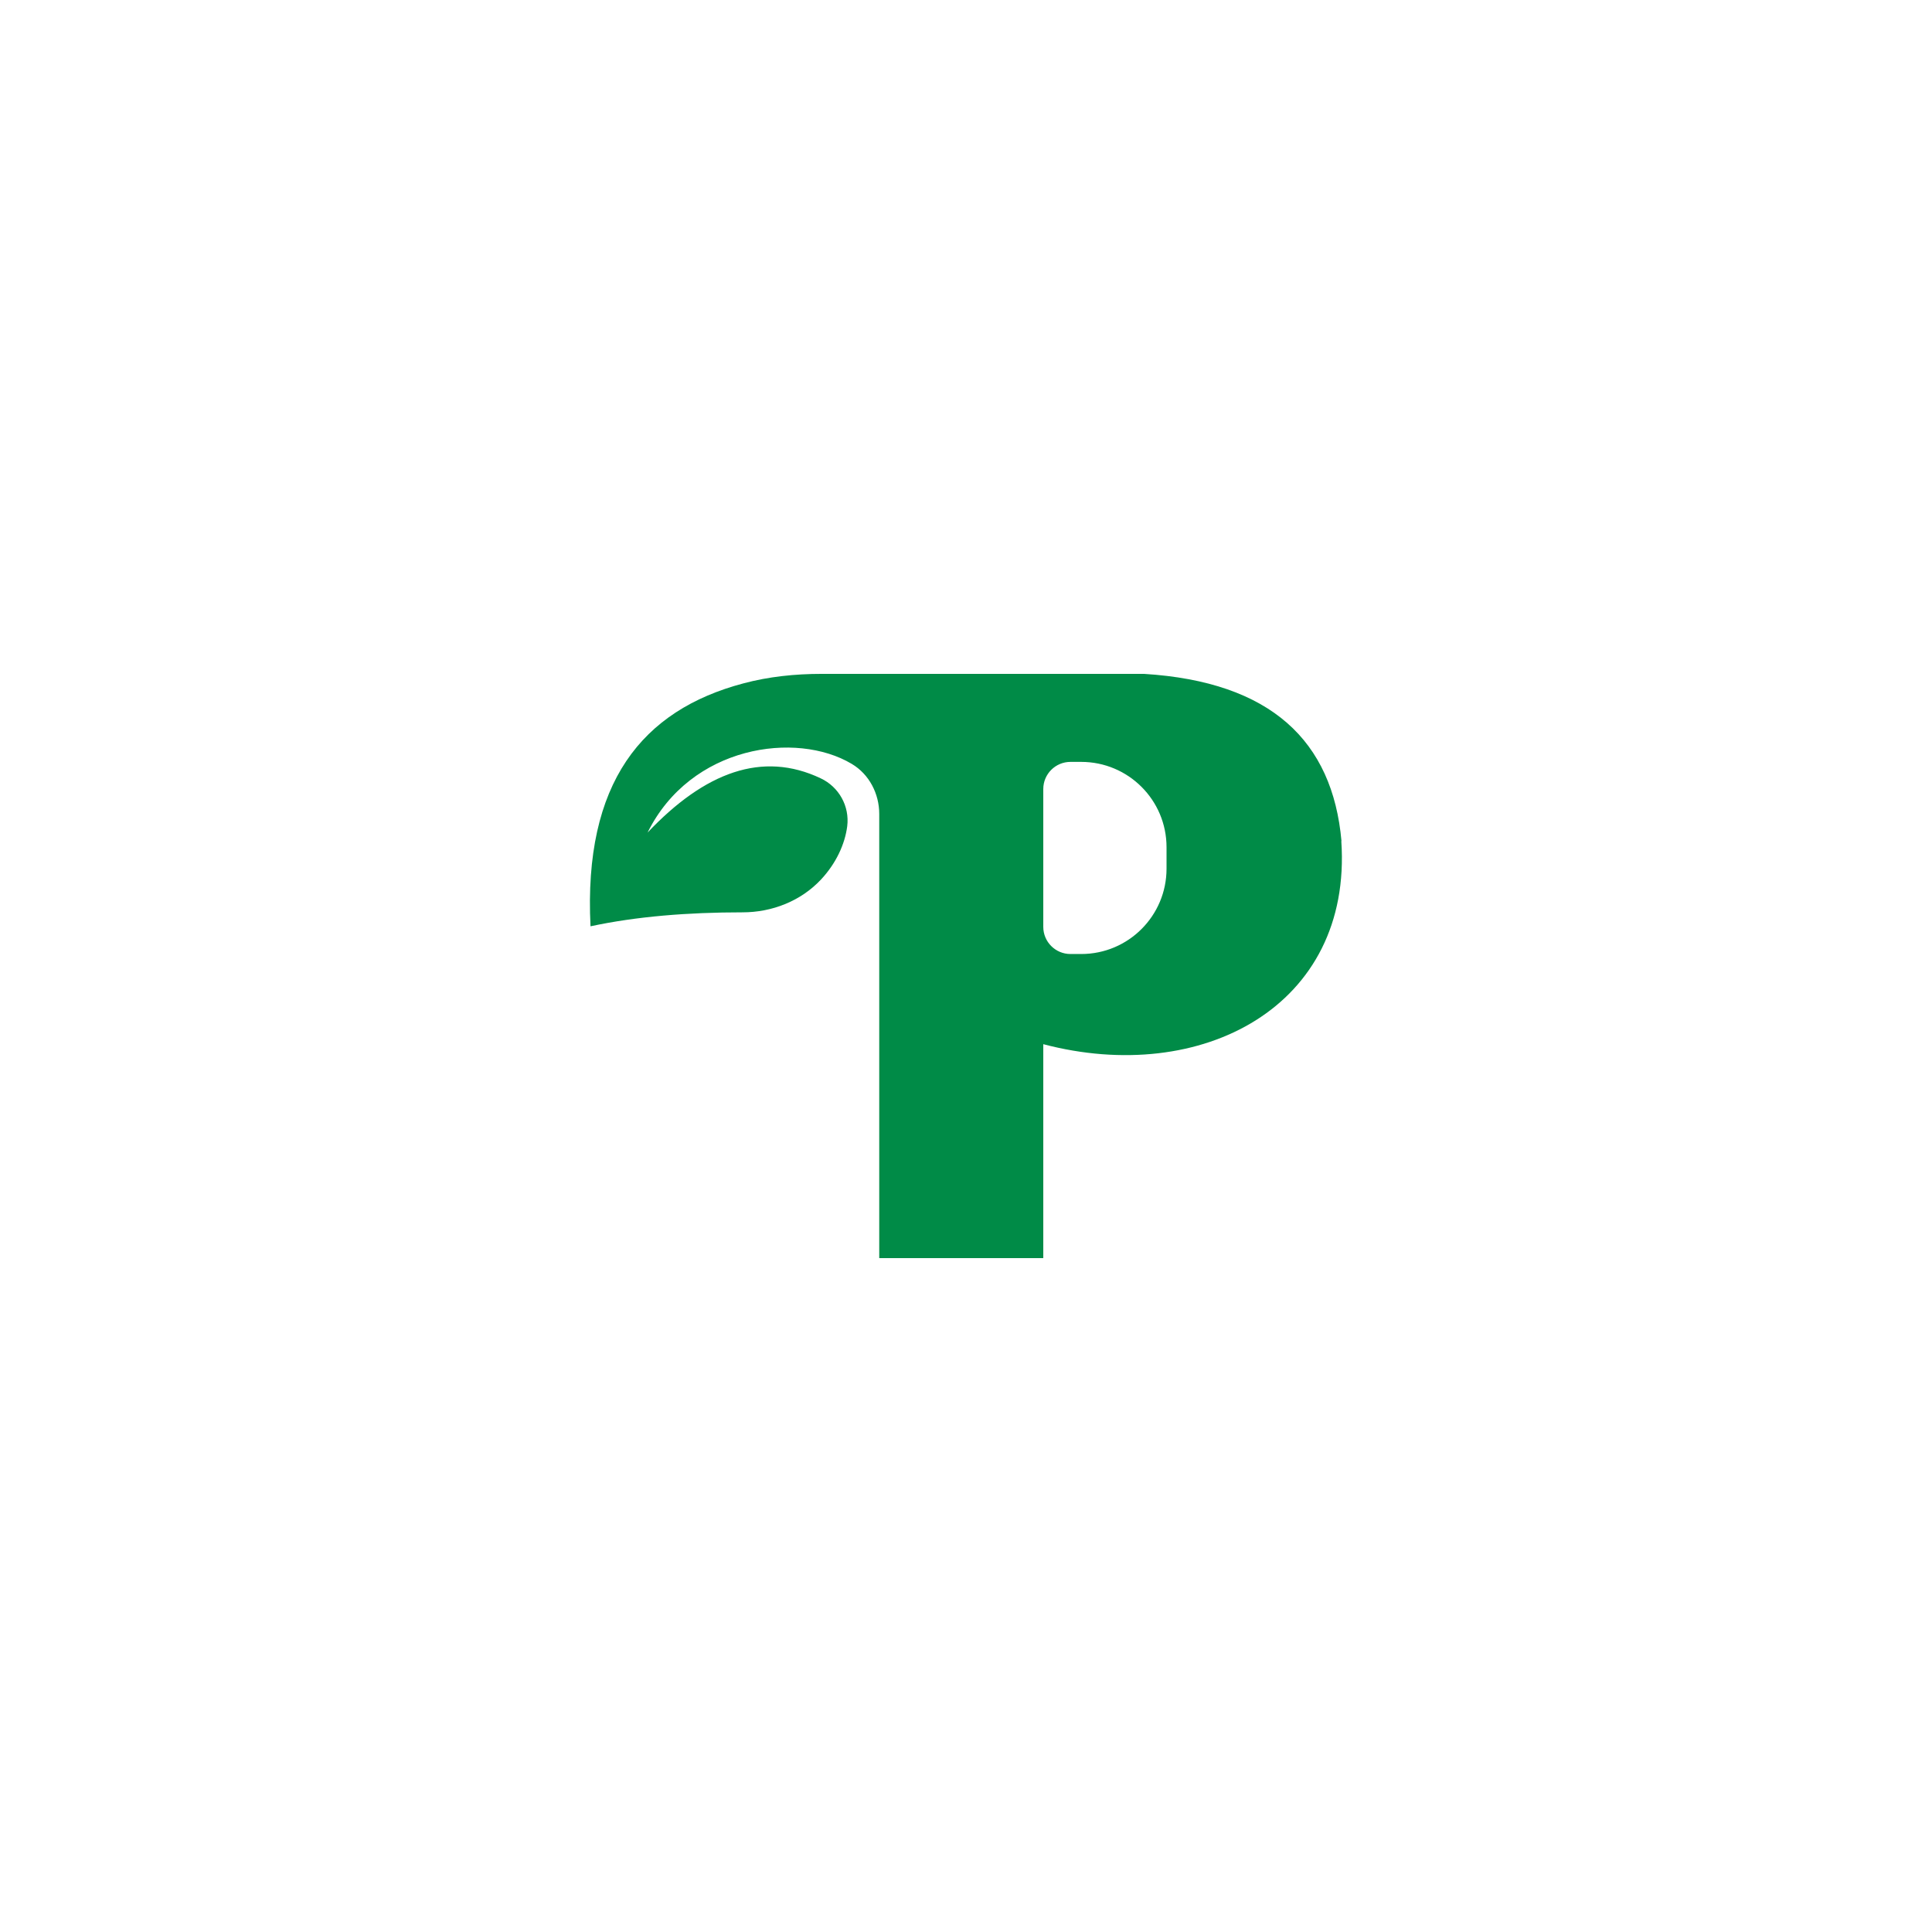 <?xml version="1.0" encoding="UTF-8"?>
<svg xmlns="http://www.w3.org/2000/svg" version="1.1" viewBox="0 0 1080 1080">
  <defs>
    <style>
      .cls-1 {
        fill: #008b47;
      }
    </style>
  </defs>
  <!-- Generator: Adobe Illustrator 28.6.0, SVG Export Plug-In . SVG Version: 1.2.0 Build 709)  -->
  <g>
    <g id="Camada_1">
      <g id="Camada_1-2" data-name="Camada_1">
        <path class="cls-1" d="M749.9,470.2c-5-56-39.4-89.1-110.4-93.5h-180.2c-14.7,0-29.5,1.5-43.7,5.3-56.7,15-89.5,55.6-85.5,135.8,25.7-5.5,54.3-7.8,85-7.8,16.5,0,32.6-6.3,43.9-18.4,8.3-8.9,13.3-19.6,14.6-29.7,1.4-11.2-4.6-22-14.8-26.8-32.6-15.5-64.8-3.5-96.8,30.3,24.1-48.7,83.1-56.9,114.1-38.4,9.8,5.8,15.4,16.7,15.4,28v248.3h91.7v-119.6c88.4,23.3,172.9-21.1,166.6-113.5h0ZM652.1,485.6c0,26.3-21.3,47.7-47.7,47.7h-6c-8.4,0-15.2-6.8-15.2-15.2v-77c0-8.4,6.8-15.2,15.2-15.2h6c26.3,0,47.7,21.3,47.7,47.7v12.1h0Z"/>
      </g>
    </g>
  </g>
</svg>
